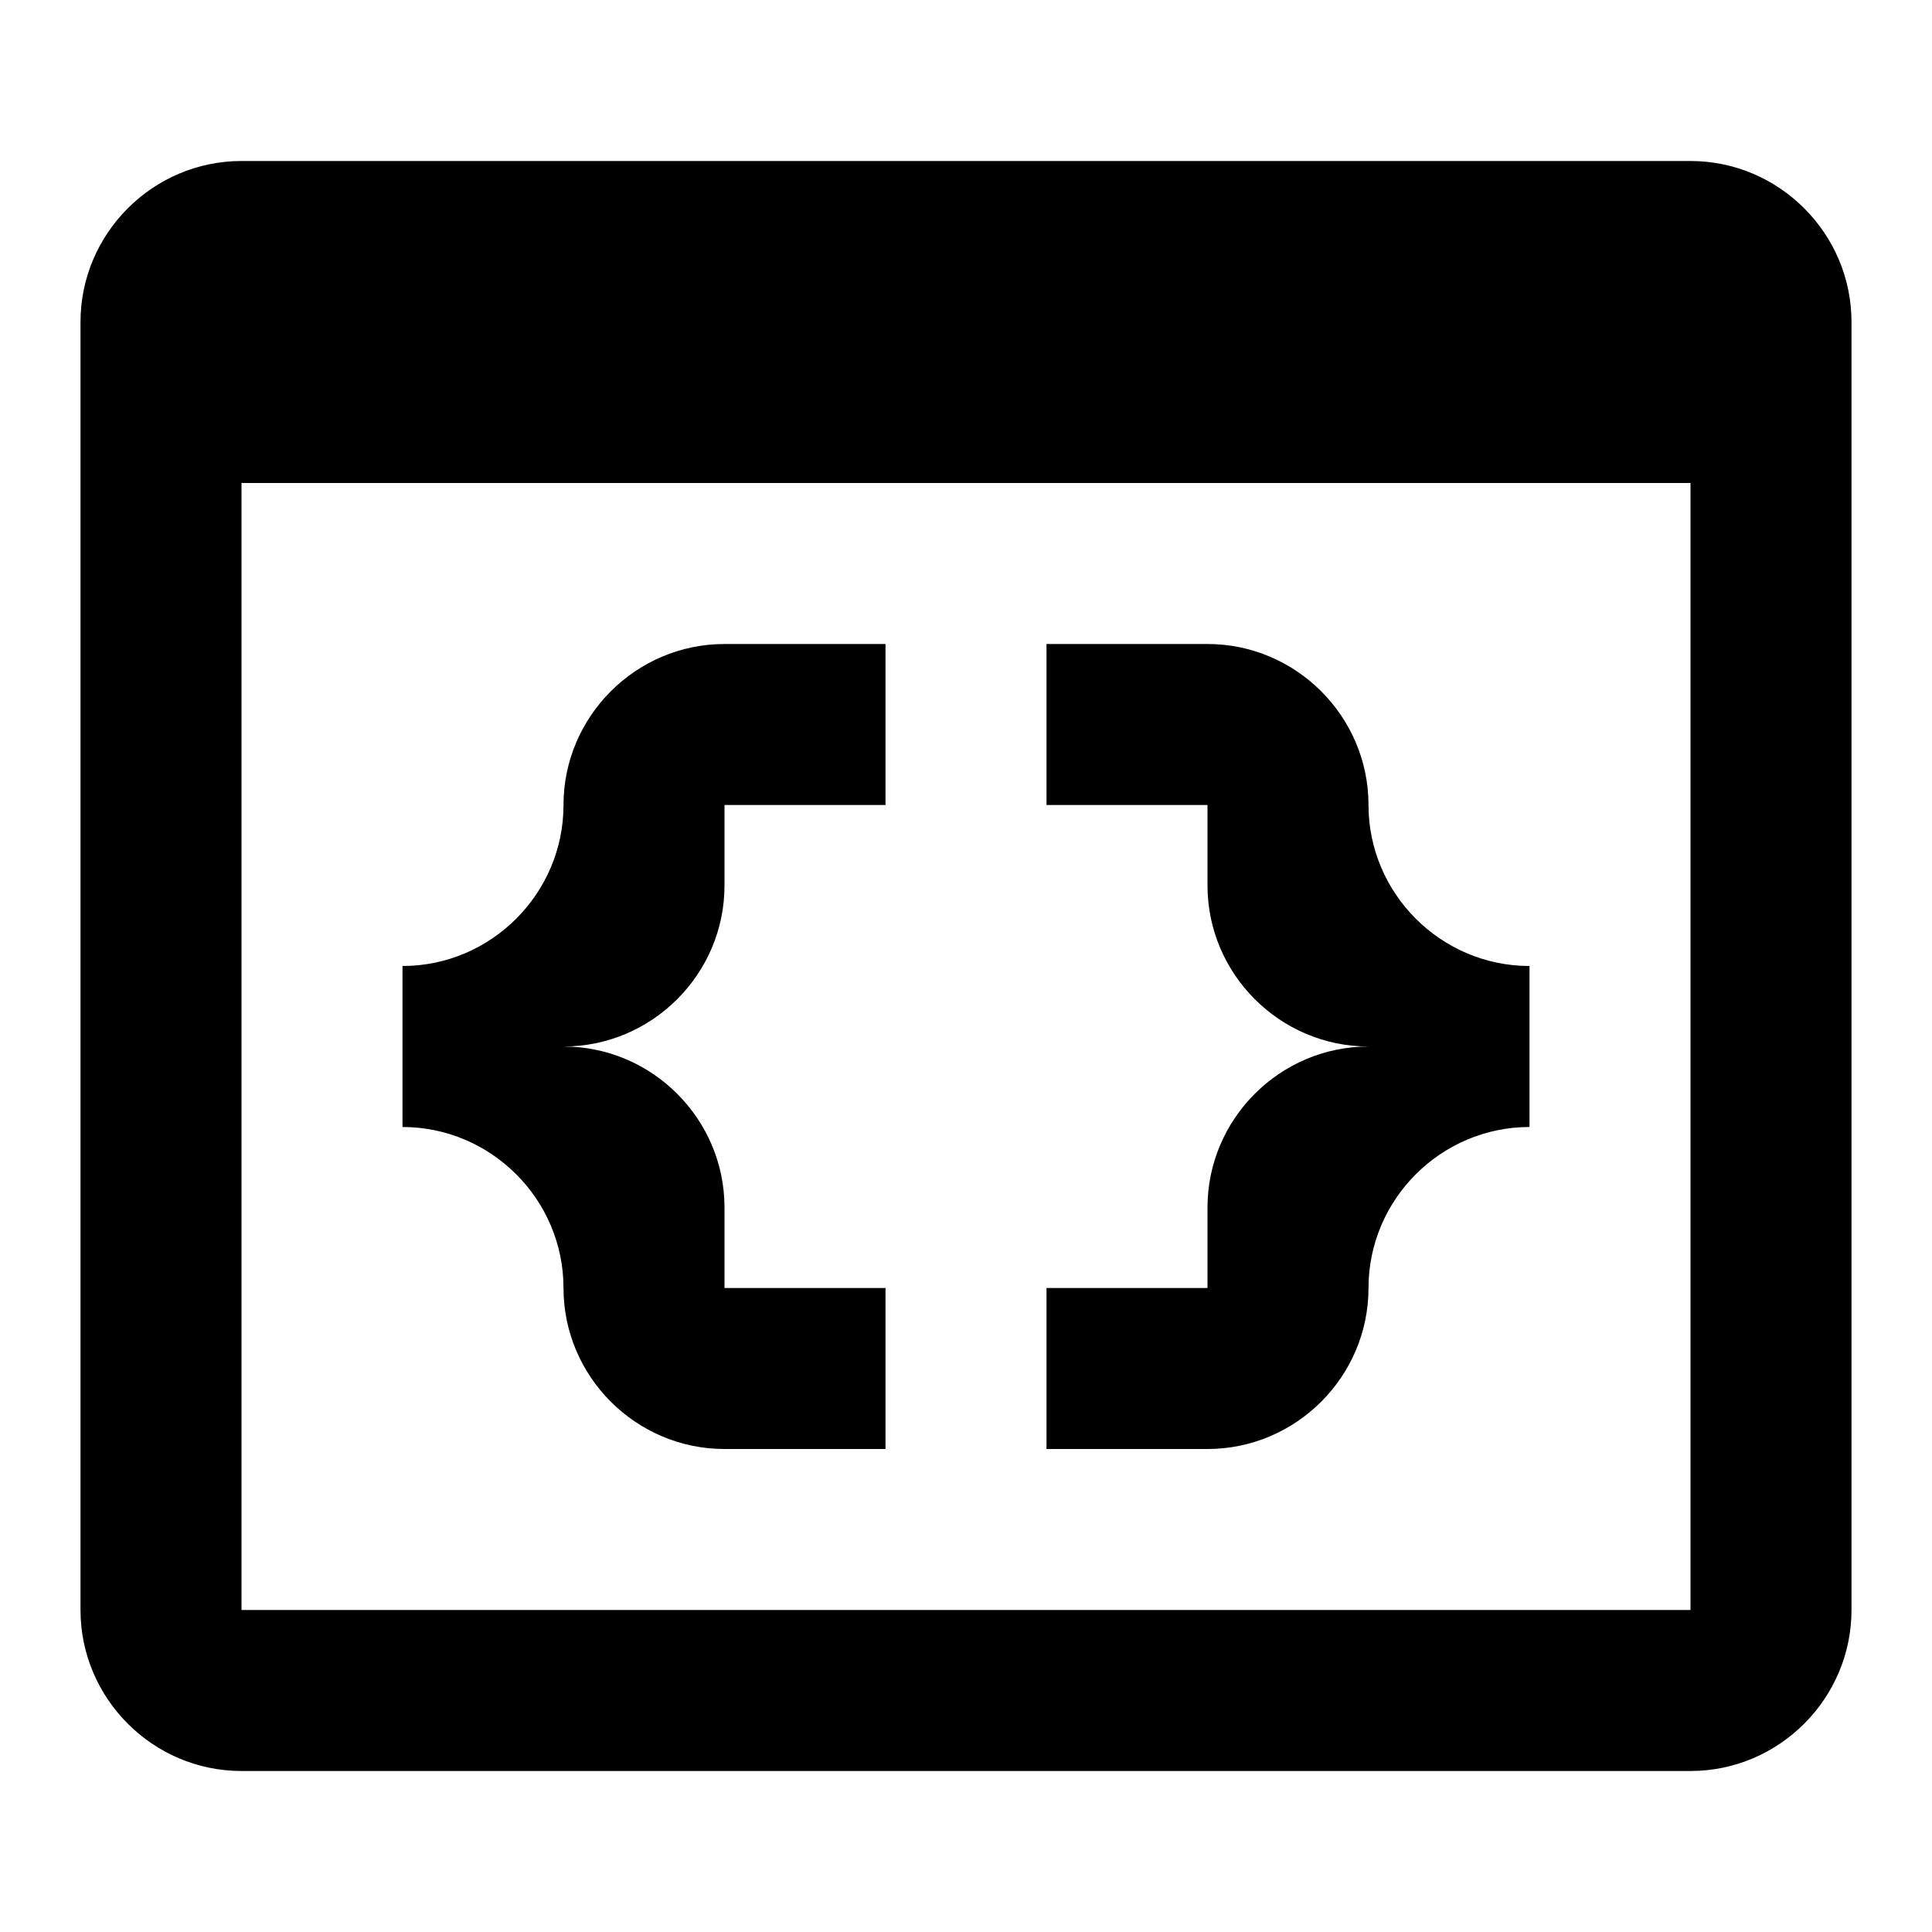 <svg xmlns="http://www.w3.org/2000/svg" id="mdi-application-braces-outline" viewBox="0 0 24 24" fill="currentColor"><path d="M21 2H3C1.9 2 1 2.9 1 4V20C1 21.1 1.9 22 3 22H21C22.1 22 23 21.1 23 20V4C23 2.9 22.1 2 21 2M21 20H3V6H21V20M9 8C7.9 8 7 8.9 7 10C7 11.1 6.1 12 5 12V14C6.1 14 7 14.9 7 16C7 17.1 7.9 18 9 18H11V16H9V15C9 13.9 8.1 13 7 13C8.1 13 9 12.1 9 11V10H11V8M15 8C16.1 8 17 8.9 17 10C17 11.1 17.9 12 19 12V14C17.9 14 17 14.9 17 16C17 17.1 16.1 18 15 18H13V16H15V15C15 13.9 15.9 13 17 13C15.9 13 15 12.1 15 11V10H13V8H15Z" /></svg>